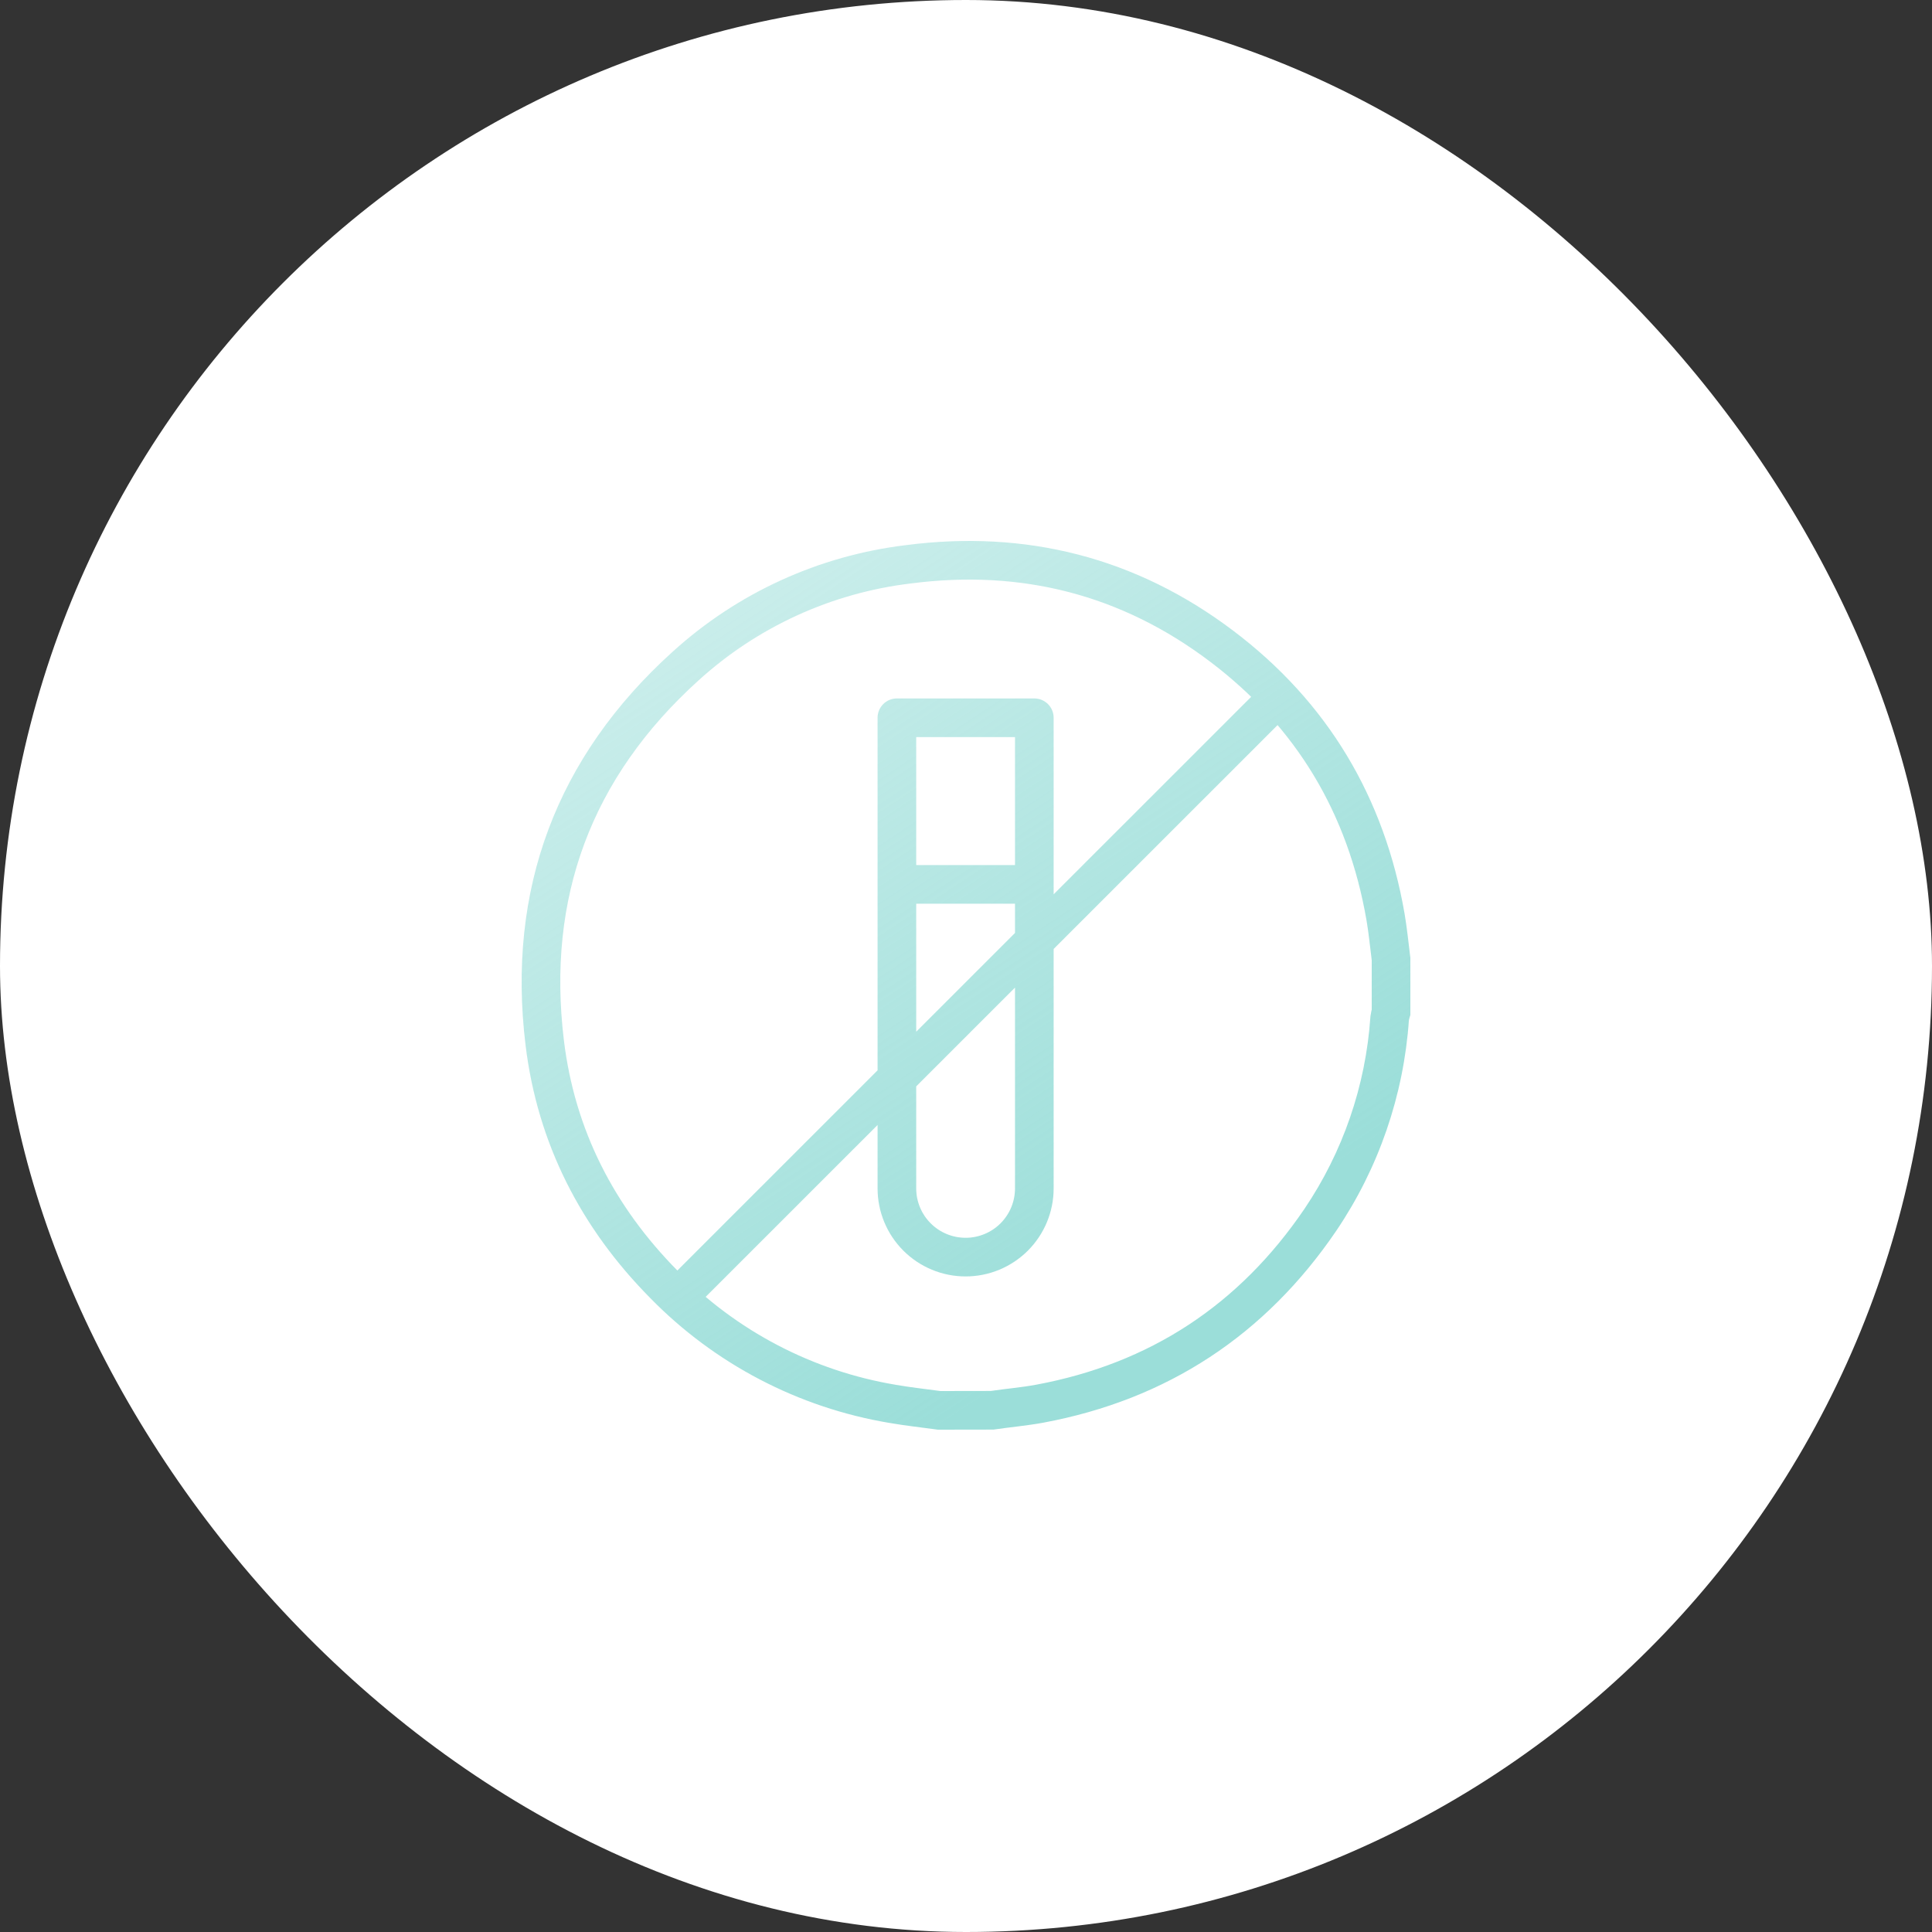 <svg width="200" height="200" viewBox="0 0 200 200" fill="none" xmlns="http://www.w3.org/2000/svg">
<rect x="0" y="0" width="200" height="200" fill="#333333" stroke="none"/>
<rect width="200" height="200" rx="100" fill="white"/>
<path d="M97.219 146L96.947 147.981L97.084 148L97.223 148L97.219 146ZM92.389 145.325L92.732 143.355L92.719 143.352L92.389 145.325ZM68.735 132.966L70.165 131.569L70.157 131.56L68.735 132.966ZM56.389 107.944L54.404 108.184L54.404 108.185L56.389 107.944ZM70.943 68.977L72.286 70.46L72.29 70.456L70.943 68.977ZM94.031 58.417L94.269 60.402L94.279 60.401L94.288 60.4L94.031 58.417ZM126.475 66.9L125.269 68.495L125.269 68.495L126.475 66.9ZM143.429 94.918L145.4 94.578L145.4 94.577L143.429 94.918ZM144 99.273H146V99.146L145.984 99.02L144 99.273ZM144 104.773L145.917 105.344L146 105.065V104.773H144ZM143.856 105.435L141.875 105.159L141.866 105.228L141.861 105.298L143.856 105.435ZM136.677 126.286L138.331 127.41L138.334 127.406L136.677 126.286ZM107.622 145.312L107.986 147.279L107.988 147.278L107.622 145.312ZM102.708 145.991L102.711 147.991L102.858 147.991L103.003 147.969L102.708 145.991ZM92.846 74.303V72.303C91.741 72.303 90.846 73.198 90.846 74.303H92.846ZM107.073 74.303H109.073C109.073 73.198 108.178 72.303 107.073 72.303V74.303ZM107.073 123.024H109.073H107.073ZM92.846 123.024H90.846H92.846ZM93.151 89.552C92.046 89.552 91.151 90.448 91.151 91.552C91.151 92.657 92.046 93.552 93.151 93.552V89.552ZM107.073 93.552C108.178 93.552 109.073 92.657 109.073 91.552C109.073 90.448 108.178 89.552 107.073 89.552V93.552ZM133.369 73.945C134.15 73.164 134.151 71.898 133.37 71.116C132.589 70.335 131.322 70.335 130.541 71.116L133.369 73.945ZM68.728 132.915C67.947 133.696 67.947 134.962 68.727 135.743C69.508 136.524 70.775 136.525 71.556 135.744L68.728 132.915ZM97.493 144.019C95.799 143.785 94.287 143.626 92.732 143.355L92.045 147.295C93.688 147.582 95.417 147.77 96.947 147.981L97.493 144.019ZM92.719 143.352C84.141 141.916 76.242 137.789 70.165 131.569L67.304 134.364C73.974 141.192 82.643 145.721 92.058 147.298L92.719 143.352ZM70.157 131.56C63.553 124.883 59.498 116.95 58.375 107.702L54.404 108.185C55.642 118.377 60.133 127.114 67.313 134.373L70.157 131.56ZM58.375 107.703C56.58 92.906 61.227 80.472 72.286 70.46L69.601 67.494C57.581 78.377 52.453 92.097 54.404 108.184L58.375 107.703ZM72.29 70.456C78.392 64.9 86.075 61.386 94.269 60.402L93.792 56.431C84.772 57.514 76.314 61.383 69.597 67.498L72.29 70.456ZM94.288 60.4C105.715 58.915 116.09 61.552 125.269 68.495L127.682 65.305C117.642 57.711 106.209 54.817 93.773 56.433L94.288 60.4ZM125.269 68.495C134.193 75.24 139.543 84.201 141.459 95.26L145.4 94.577C143.316 82.547 137.437 72.678 127.681 65.304L125.269 68.495ZM141.459 95.259C141.697 96.64 141.817 97.967 142.016 99.526L145.984 99.02C145.808 97.644 145.658 96.071 145.4 94.578L141.459 95.259ZM142 99.273V104.773H146V99.273H142ZM142.083 104.203C141.99 104.516 141.92 104.836 141.875 105.159L145.837 105.711C145.854 105.587 145.881 105.464 145.917 105.344L142.083 104.203ZM141.861 105.298C141.373 112.408 139.013 119.262 135.021 125.166L138.334 127.406C142.722 120.918 145.315 113.386 145.852 105.572L141.861 105.298ZM135.023 125.161C128.285 135.071 119.063 141.149 107.256 143.346L107.988 147.278C120.854 144.885 130.999 138.194 138.331 127.41L135.023 125.161ZM107.258 143.345C105.635 143.645 104.271 143.737 102.414 144.013L103.003 147.969C104.421 147.758 106.359 147.579 107.986 147.279L107.258 143.345ZM102.705 143.991L97.216 144L97.223 148L102.711 147.991L102.705 143.991ZM92.846 76.303H107.073V72.303H92.846V76.303ZM105.073 74.303V123.024H109.073V74.303H105.073ZM105.073 123.024C105.073 124.38 104.534 125.68 103.576 126.638L106.404 129.467C108.113 127.758 109.073 125.441 109.073 123.024H105.073ZM103.576 126.638C102.617 127.597 101.316 128.136 99.96 128.136V132.136C102.376 132.136 104.694 131.176 106.404 129.467L103.576 126.638ZM99.96 128.136C98.603 128.136 97.302 127.597 96.344 126.638L93.516 129.467C95.225 131.176 97.543 132.136 99.96 132.136V128.136ZM96.344 126.638C95.385 125.68 94.846 124.38 94.846 123.024H90.846C90.846 125.441 91.806 127.758 93.516 129.467L96.344 126.638ZM94.846 123.024V74.303H90.846V123.024H94.846ZM93.151 93.552H107.073V89.552H93.151V93.552ZM130.541 71.116L68.728 132.915L71.556 135.744L133.369 73.945L130.541 71.116Z" fill="url(#paint0_linear_463_1402)"/>
<defs>
<linearGradient id="paint0_linear_463_1402" x1="100" y1="146" x2="0.011" y2="-5.566" gradientUnits="userSpaceOnUse">
<stop stop-color="#9BDED9"/>
<stop offset="1" stop-color="#9BDED9" stop-opacity="0"/>
</linearGradient>
</defs>
</svg>
